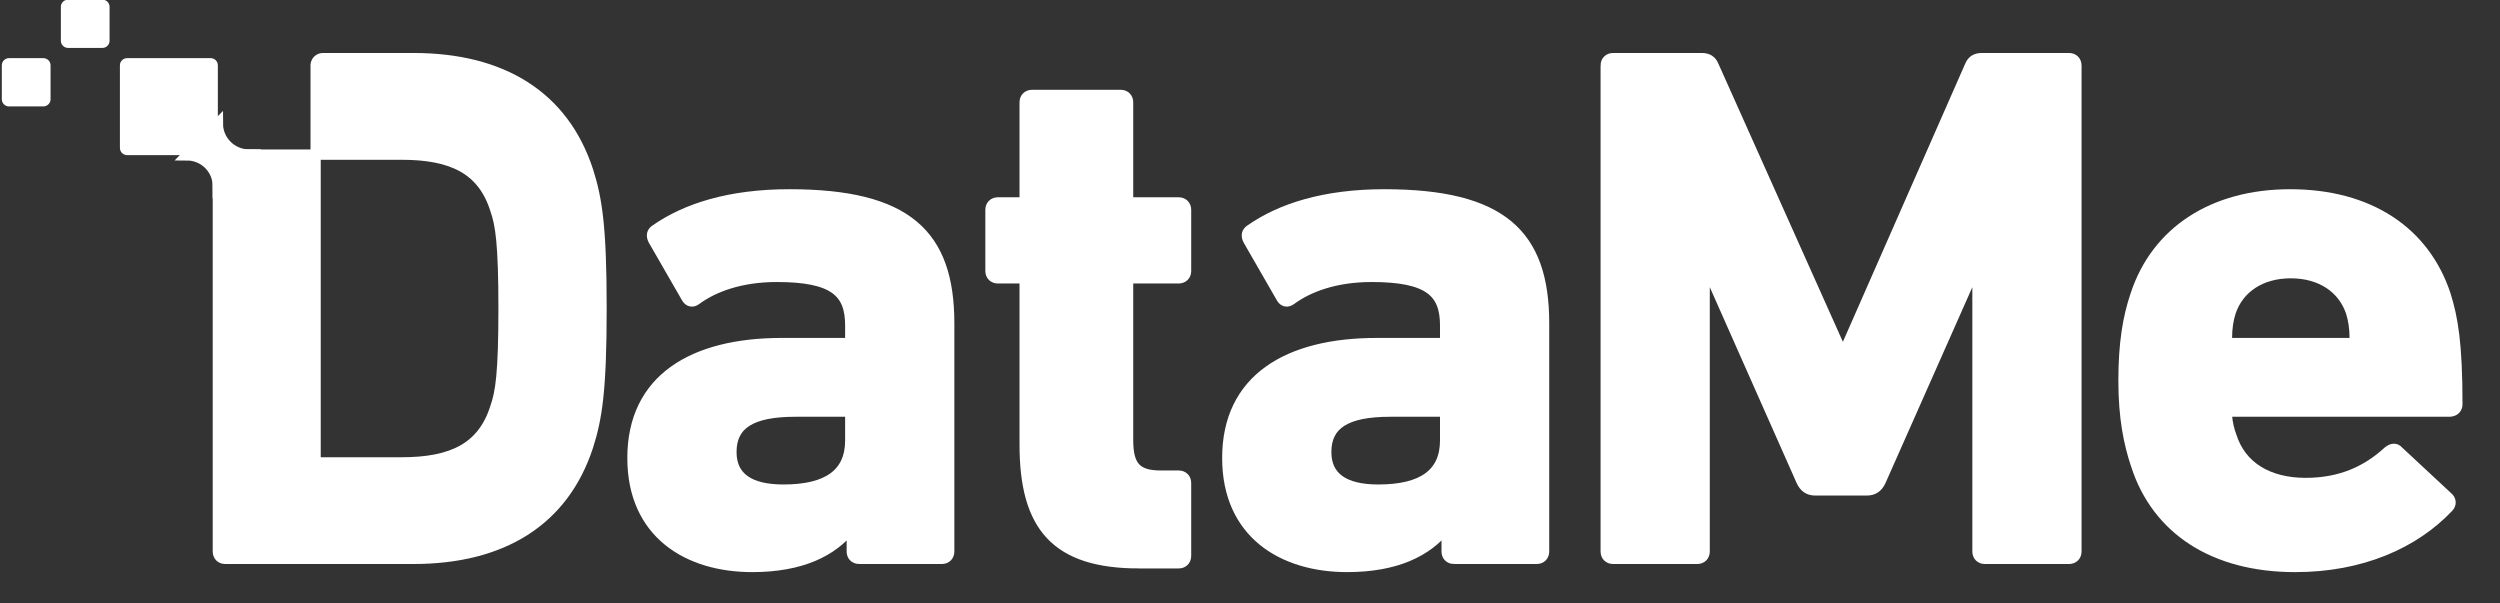 <?xml version="1.0" encoding="UTF-8" standalone="no"?><!DOCTYPE svg PUBLIC "-//W3C//DTD SVG 1.1//EN" "http://www.w3.org/Graphics/SVG/1.1/DTD/svg11.dtd"><svg width="100%" height="100%" viewBox="0 0 58 14" version="1.1" xmlns="http://www.w3.org/2000/svg" xmlns:xlink="http://www.w3.org/1999/xlink" xml:space="preserve" xmlns:serif="http://www.serif.com/" style="fill-rule:evenodd;clip-rule:evenodd;stroke-miterlimit:10;"><rect x="0" y="0" width="58" height="14" fill="#333333" stroke="none"/><g><path d="M19.727,10.215l0,-0.564c0,-0.068 -0.034,-0.102 -0.103,-0.102l-1.173,0c-1.018,0 -1.483,0.29 -1.483,0.939c0,0.581 0.414,0.872 1.207,0.872c1.035,0 1.552,-0.376 1.552,-1.145Zm0.207,2.75c-0.103,0 -0.172,-0.068 -0.172,-0.171l0,-0.546l-0.017,0c-0.432,0.546 -1.156,0.905 -2.295,0.905c-1.483,0 -2.776,-0.768 -2.776,-2.528c0,-1.828 1.397,-2.665 3.466,-2.665l1.484,0c0.069,0 0.103,-0.034 0.103,-0.102l0,-0.308c0,-0.769 -0.379,-1.127 -1.707,-1.127c-0.846,0 -1.467,0.239 -1.863,0.529c-0.086,0.068 -0.172,0.051 -0.224,-0.034l-0.777,-1.349c-0.052,-0.103 -0.034,-0.188 0.052,-0.24c0.707,-0.495 1.725,-0.819 3.105,-0.819c2.725,0 3.708,0.922 3.708,2.989l0,5.295c0,0.103 -0.068,0.171 -0.172,0.171l-1.915,0Z" style="fill:#fff;fill-rule:nonzero;stroke:#fff;stroke-width:0.24px;"/><path d="M26.43,13.068c-1.933,0 -2.657,-0.854 -2.657,-2.751l0,-3.758c0,-0.068 -0.035,-0.102 -0.103,-0.102l-0.518,0c-0.103,0 -0.172,-0.068 -0.172,-0.171l0,-1.418c0,-0.102 0.069,-0.171 0.172,-0.171l0.518,0c0.068,0 0.103,-0.034 0.103,-0.102l0,-2.221c0,-0.102 0.069,-0.171 0.173,-0.171l2.052,0c0.104,0 0.173,0.069 0.173,0.171l0,2.221c0,0.068 0.034,0.102 0.103,0.102l1.07,0c0.103,0 0.172,0.069 0.172,0.171l0,1.418c0,0.103 -0.069,0.171 -0.172,0.171l-1.07,0c-0.069,0 -0.103,0.034 -0.103,0.102l0,3.656c0,0.615 0.207,0.82 0.759,0.82l0.414,0c0.103,0 0.172,0.068 0.172,0.171l0,1.691c0,0.102 -0.069,0.171 -0.172,0.171l-0.914,0Z" style="fill:#fff;fill-rule:nonzero;stroke:#fff;stroke-width:0.24px;"/><path d="M33.528,10.215l0,-0.564c0,-0.068 -0.034,-0.102 -0.104,-0.102l-1.172,0c-1.018,0 -1.484,0.29 -1.484,0.939c0,0.581 0.414,0.872 1.208,0.872c1.034,0 1.552,-0.376 1.552,-1.145Zm0.207,2.75c-0.104,0 -0.172,-0.068 -0.172,-0.171l0,-0.546l-0.018,0c-0.431,0.546 -1.155,0.905 -2.294,0.905c-1.483,0 -2.777,-0.768 -2.777,-2.528c0,-1.828 1.397,-2.665 3.467,-2.665l1.483,0c0.07,0 0.104,-0.034 0.104,-0.102l0,-0.308c0,-0.769 -0.38,-1.127 -1.708,-1.127c-0.845,0 -1.466,0.239 -1.862,0.529c-0.087,0.068 -0.173,0.051 -0.225,-0.034l-0.776,-1.349c-0.052,-0.103 -0.034,-0.188 0.052,-0.24c0.707,-0.495 1.725,-0.819 3.105,-0.819c2.725,0 3.708,0.922 3.708,2.989l0,5.295c0,0.103 -0.069,0.171 -0.172,0.171l-1.915,0Z" style="fill:#fff;fill-rule:nonzero;stroke:#fff;stroke-width:0.24px;"/><path d="M37.253,1.52c0,-0.102 0.069,-0.171 0.173,-0.171l2.052,0c0.138,0 0.225,0.051 0.276,0.171l2.967,6.628l0.069,0l2.915,-6.628c0.052,-0.12 0.138,-0.171 0.276,-0.171l2.018,0c0.104,0 0.173,0.069 0.173,0.171l0,11.274c0,0.103 -0.069,0.171 -0.173,0.171l-1.949,0c-0.103,0 -0.172,-0.068 -0.172,-0.171l0,-6.542l-0.069,0l-2.174,4.903c-0.069,0.153 -0.172,0.222 -0.328,0.222l-1.19,0c-0.155,0 -0.258,-0.069 -0.327,-0.222l-2.174,-4.903l-0.069,0l0,6.542c0,0.103 -0.069,0.171 -0.172,0.171l-1.949,0c-0.104,0 -0.173,-0.068 -0.173,-0.171l0,-11.274Z" style="fill:#fff;fill-rule:nonzero;stroke:#fff;stroke-width:0.24px;"/><path d="M54.527,7.96c0.069,0 0.103,-0.034 0.103,-0.102c0,-0.256 -0.034,-0.445 -0.086,-0.615c-0.19,-0.564 -0.707,-0.906 -1.397,-0.906c-0.691,0 -1.208,0.342 -1.397,0.906c-0.052,0.17 -0.086,0.359 -0.086,0.615c0,0.068 0.034,0.102 0.103,0.102l2.76,0Zm-4.968,2.836c-0.173,-0.513 -0.293,-1.111 -0.293,-1.965c0,-0.871 0.103,-1.469 0.276,-1.981c0.483,-1.486 1.811,-2.34 3.587,-2.34c1.846,0 3.122,0.871 3.606,2.323c0.172,0.546 0.275,1.144 0.275,2.545c0,0.102 -0.069,0.171 -0.189,0.171l-5.054,0c-0.069,0 -0.103,0.034 -0.103,0.102c0.016,0.171 0.051,0.325 0.103,0.461c0.224,0.718 0.862,1.094 1.725,1.094c0.828,0 1.432,-0.291 1.914,-0.735c0.086,-0.068 0.173,-0.085 0.242,0l1.138,1.059c0.086,0.069 0.086,0.171 0.017,0.24c-0.793,0.837 -2.017,1.383 -3.553,1.383c-1.897,0 -3.208,-0.871 -3.691,-2.357" style="fill:#fff;fill-rule:nonzero;"/><path d="M54.527,7.96c0.069,0 0.103,-0.034 0.103,-0.102c0,-0.256 -0.034,-0.445 -0.086,-0.615c-0.19,-0.564 -0.707,-0.906 -1.397,-0.906c-0.691,0 -1.208,0.342 -1.397,0.906c-0.052,0.17 -0.086,0.359 -0.086,0.615c0,0.068 0.034,0.102 0.103,0.102l2.76,0Zm-4.968,2.836c-0.173,-0.513 -0.293,-1.111 -0.293,-1.965c0,-0.871 0.103,-1.469 0.276,-1.981c0.483,-1.486 1.811,-2.34 3.587,-2.34c1.846,0 3.122,0.871 3.606,2.323c0.172,0.546 0.275,1.144 0.275,2.545c0,0.102 -0.069,0.171 -0.189,0.171l-5.054,0c-0.069,0 -0.103,0.034 -0.103,0.102c0.016,0.171 0.051,0.325 0.103,0.461c0.224,0.718 0.862,1.094 1.725,1.094c0.828,0 1.432,-0.291 1.914,-0.735c0.086,-0.068 0.173,-0.085 0.242,0l1.138,1.059c0.086,0.069 0.086,0.171 0.017,0.24c-0.793,0.837 -2.017,1.383 -3.553,1.383c-1.897,0 -3.208,-0.871 -3.691,-2.357Z" style="fill:#fff;fill-rule:nonzero;stroke:#fff;stroke-width:0.24px;"/><path d="M2.95,3.481c-0.027,0 -0.048,-0.021 -0.048,-0.047l0,-1.919c0,-0.026 0.021,-0.047 0.048,-0.047l1.937,0c0.026,0 0.048,0.021 0.048,0.047l0,1.919c0,0.026 -0.022,0.047 -0.048,0.047l-1.937,0Z" style="fill:#fff;fill-rule:nonzero;"/><path d="M4.887,1.349l-1.937,0c-0.093,0 -0.168,0.074 -0.168,0.166l0,1.918c0,0.092 0.075,0.166 0.168,0.166l1.937,0c0.093,0 0.167,-0.074 0.167,-0.166l0,-1.918c0,-0.092 -0.074,-0.166 -0.167,-0.166m-0.072,2.013l-1.793,0l0,-1.776l1.793,0l0,1.776Z" style="fill:#fff;fill-rule:nonzero;"/><path d="M1.58,0.993c-0.026,0 -0.048,-0.021 -0.048,-0.047l0,-0.788c0,-0.026 0.022,-0.047 0.048,-0.047l0.795,0c0.026,0 0.048,0.021 0.048,0.047l0,0.788c0,0.026 -0.022,0.047 -0.048,0.047l-0.795,0Z" style="fill:#fff;fill-rule:nonzero;"/><path d="M2.375,-0.008l-0.795,0c-0.093,0 -0.168,0.074 -0.168,0.166l0,0.788c0,0.091 0.075,0.166 0.168,0.166l0.795,0c0.093,0 0.167,-0.075 0.167,-0.166l0,-0.788c0,-0.092 -0.074,-0.166 -0.167,-0.166m-0.072,0.883l-0.651,0l0,-0.646l0.651,0l0,0.646Z" style="fill:#fff;fill-rule:nonzero;"/><path d="M0.209,2.35c-0.026,0 -0.047,-0.021 -0.047,-0.047l0,-0.788c0,-0.026 0.021,-0.047 0.047,-0.047l0.796,0c0.026,0 0.048,0.021 0.048,0.047l0,0.788c0,0.026 -0.022,0.047 -0.048,0.047l-0.796,0Z" style="fill:#fff;fill-rule:nonzero;"/><path d="M1.005,1.349l-0.796,0c-0.092,0 -0.167,0.074 -0.167,0.166l0,0.788c0,0.091 0.075,0.166 0.167,0.166l0.796,0c0.092,0 0.168,-0.075 0.168,-0.166l0,-0.788c0,-0.092 -0.076,-0.166 -0.168,-0.166m-0.072,0.883l-0.652,0l0,-0.646l0.652,0l0,0.646Z" style="fill:#fff;fill-rule:nonzero;"/><path d="M5.054,4.316c0,-0.393 -0.322,-0.713 -0.719,-0.713l0.719,-0.736c0,0.394 0.323,0.718 0.72,0.718l-0.72,0.731Z" style="fill:#fff;fill-rule:nonzero;stroke:#fff;stroke-width:0.24px;"/><path d="M13.644,3.963c-0.569,-1.743 -2.001,-2.614 -4.053,-2.614l-2.099,0c-0.089,0 -0.16,0.068 -0.168,0.154c0,0.005 0,2.084 0,2.084l1.995,0c1.173,0 1.881,0.341 2.174,1.281c0.12,0.342 0.19,0.786 0.19,2.289c0,1.504 -0.07,1.948 -0.19,2.289c-0.293,0.94 -1.001,1.282 -2.174,1.282l-1.894,0c-0.069,0 -0.104,-0.034 -0.104,-0.103l0,-6.819l0,-0.116l0,-0.103l-2.266,0l0,9.208c0,0.102 0.069,0.17 0.172,0.17l4.364,0c2.052,0 3.484,-0.871 4.053,-2.613c0.207,-0.65 0.311,-1.298 0.311,-3.195c0,-1.896 -0.104,-2.545 -0.311,-3.194" style="fill:#fff;fill-rule:nonzero;"/><path d="M13.644,3.963c-0.569,-1.743 -2.001,-2.614 -4.053,-2.614l-2.099,0c-0.089,0 -0.16,0.068 -0.168,0.154c0,0.005 0,2.084 0,2.084l1.995,0c1.173,0 1.881,0.341 2.174,1.281c0.12,0.342 0.19,0.786 0.19,2.289c0,1.504 -0.07,1.948 -0.19,2.289c-0.293,0.94 -1.001,1.282 -2.174,1.282l-1.894,0c-0.069,0 -0.104,-0.034 -0.104,-0.103l0,-6.819l0,-0.116l0,-0.103l-2.266,0l0,9.208c0,0.102 0.069,0.17 0.172,0.17l4.364,0c2.052,0 3.484,-0.871 4.053,-2.613c0.207,-0.65 0.311,-1.298 0.311,-3.195c0,-1.896 -0.104,-2.545 -0.311,-3.194Z" style="fill:#fff;fill-rule:nonzero;stroke:#fff;stroke-width:0.24px;"/></g></svg>